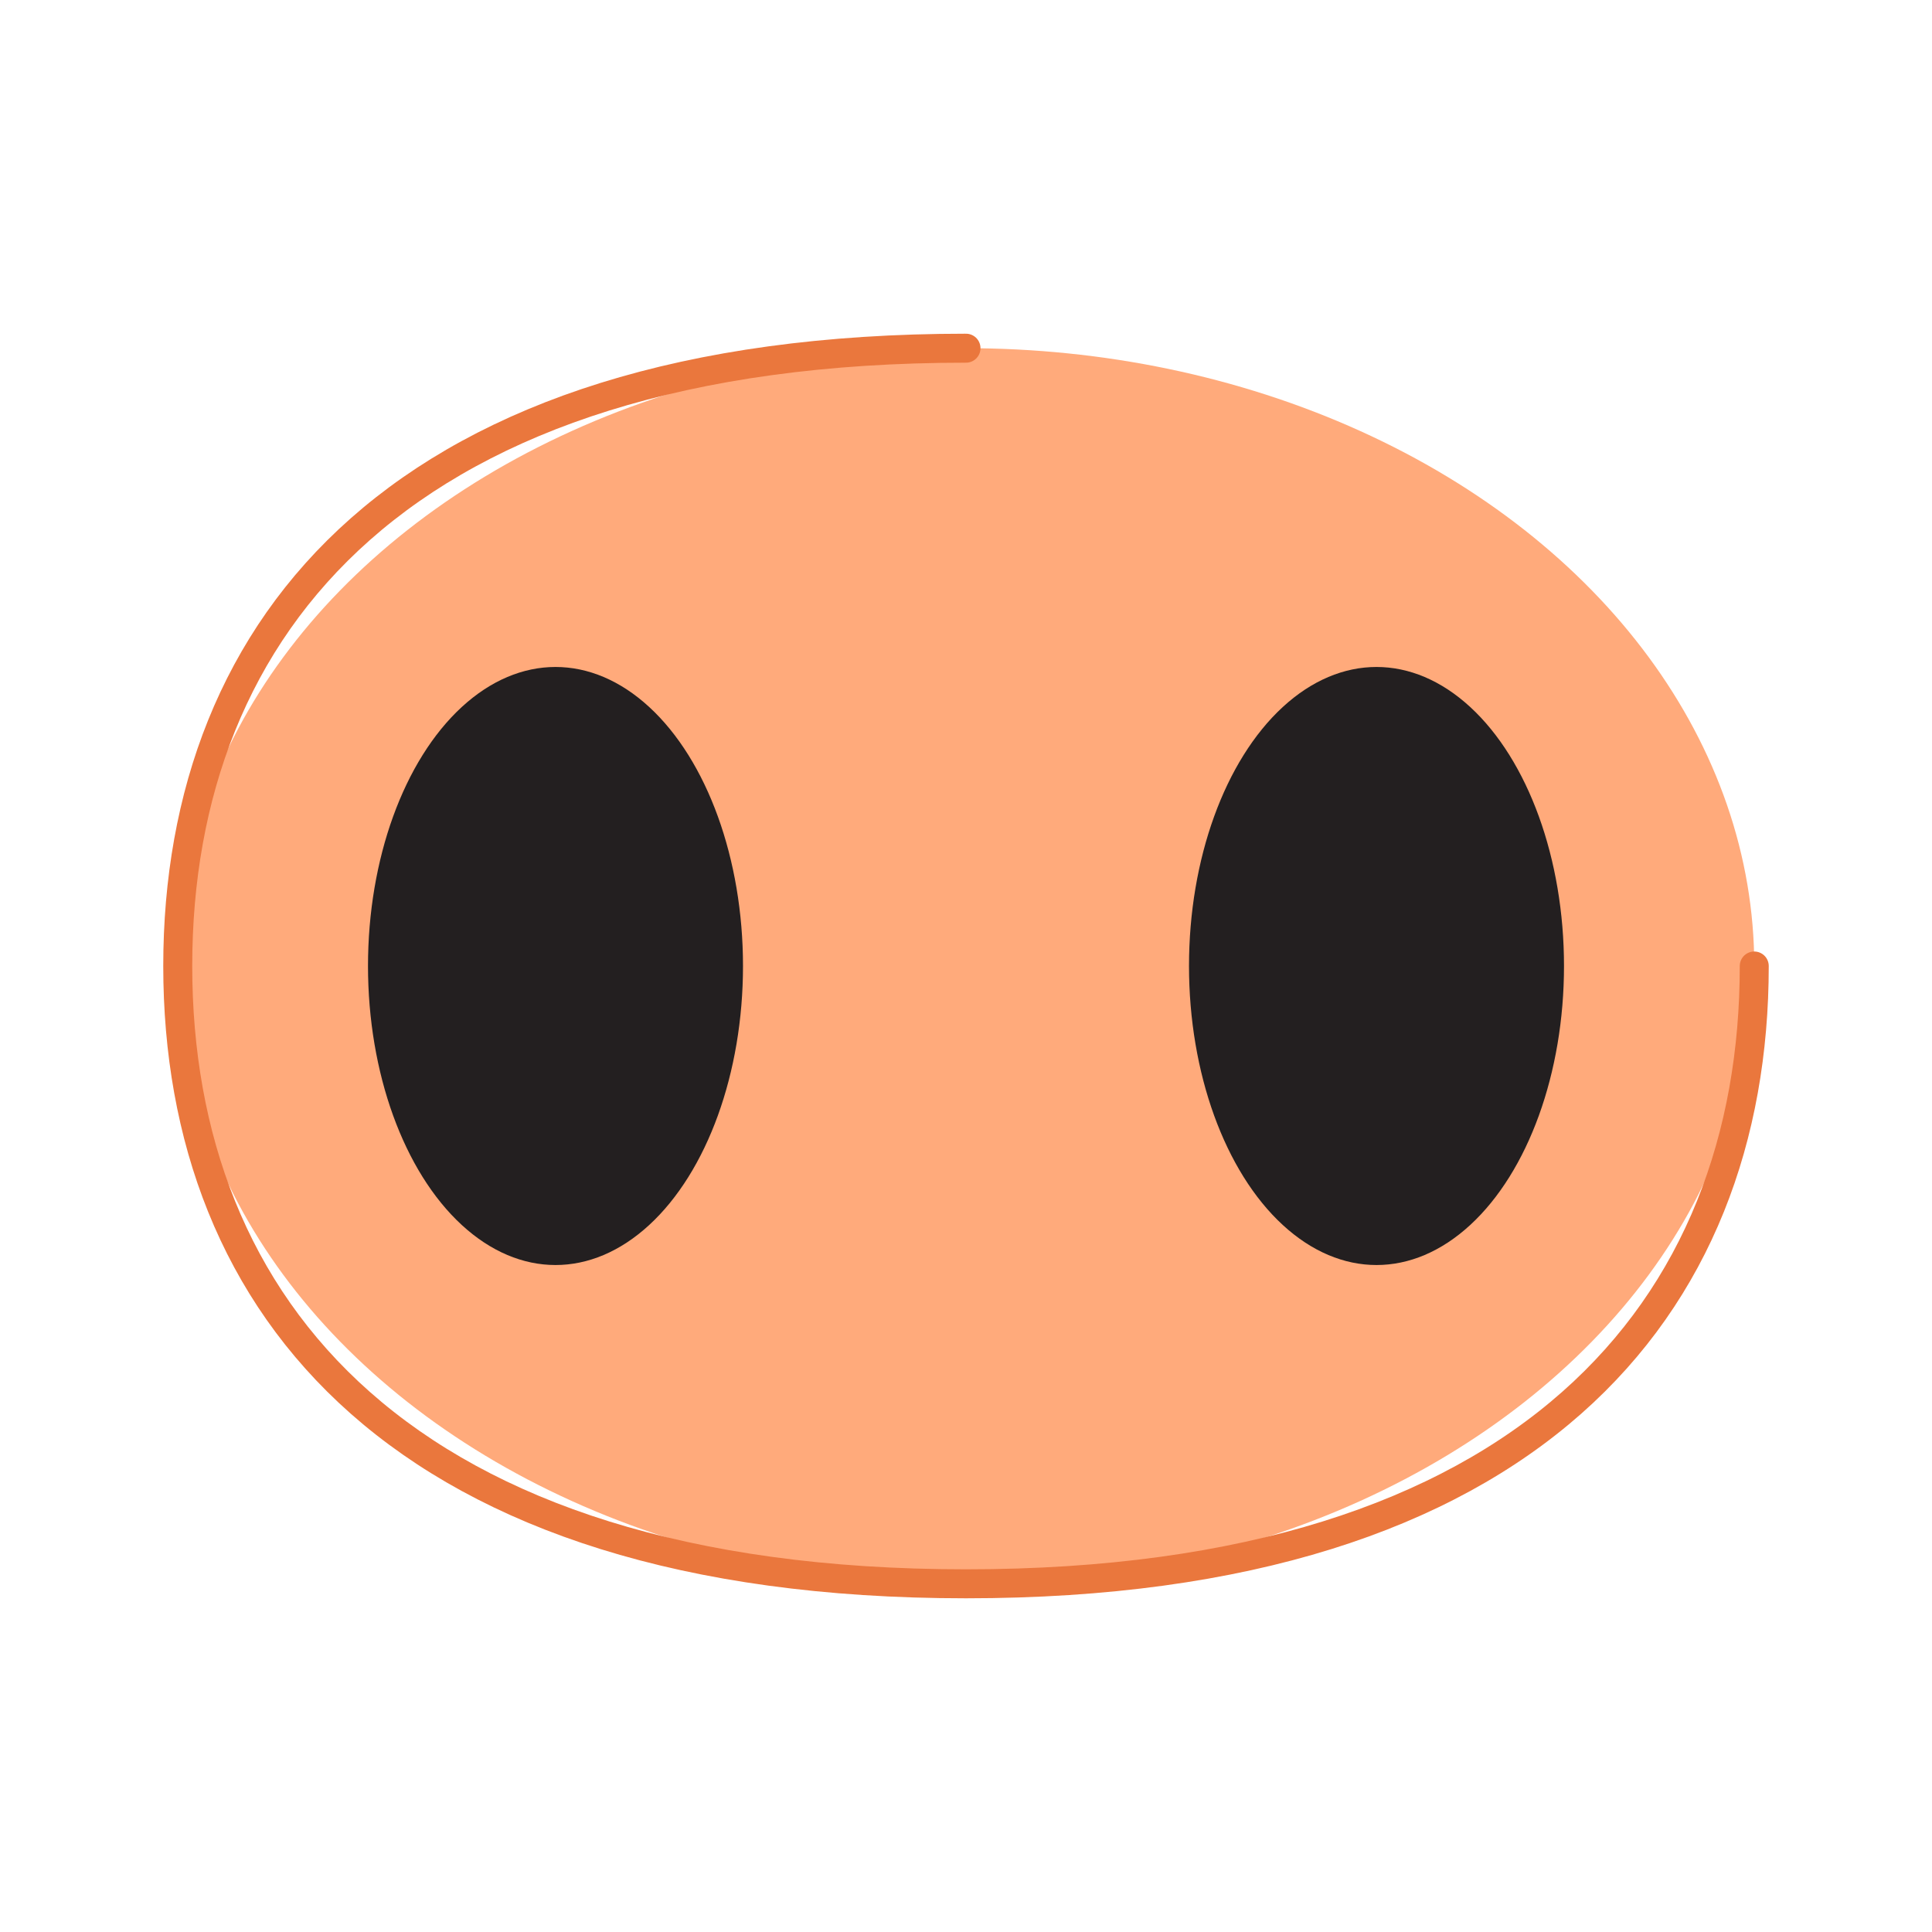 <?xml version="1.0" encoding="UTF-8"?><svg id="Layer_1" xmlns="http://www.w3.org/2000/svg" viewBox="0 0 400 400"><defs><style>.cls-1{fill:none;stroke:#ea773d;stroke-linecap:round;stroke-miterlimit:10;stroke-width:6px;}.cls-2{fill:#ffaa7b;}.cls-3{fill:#231f20;}</style></defs><ellipse class="cls-2" cx="200" cy="200" rx="163.2" ry="127.91"/><g><ellipse class="cls-3" cx="115.01" cy="200" rx="38.82" ry="61.91"/><ellipse class="cls-3" cx="284.99" cy="200" rx="38.82" ry="61.91"/></g><path class="cls-1" d="M363.2,200c0,70.64-46.42,127.91-163.2,127.91S36.8,270.64,36.8,200s46.42-127.91,163.2-127.91"/></svg>